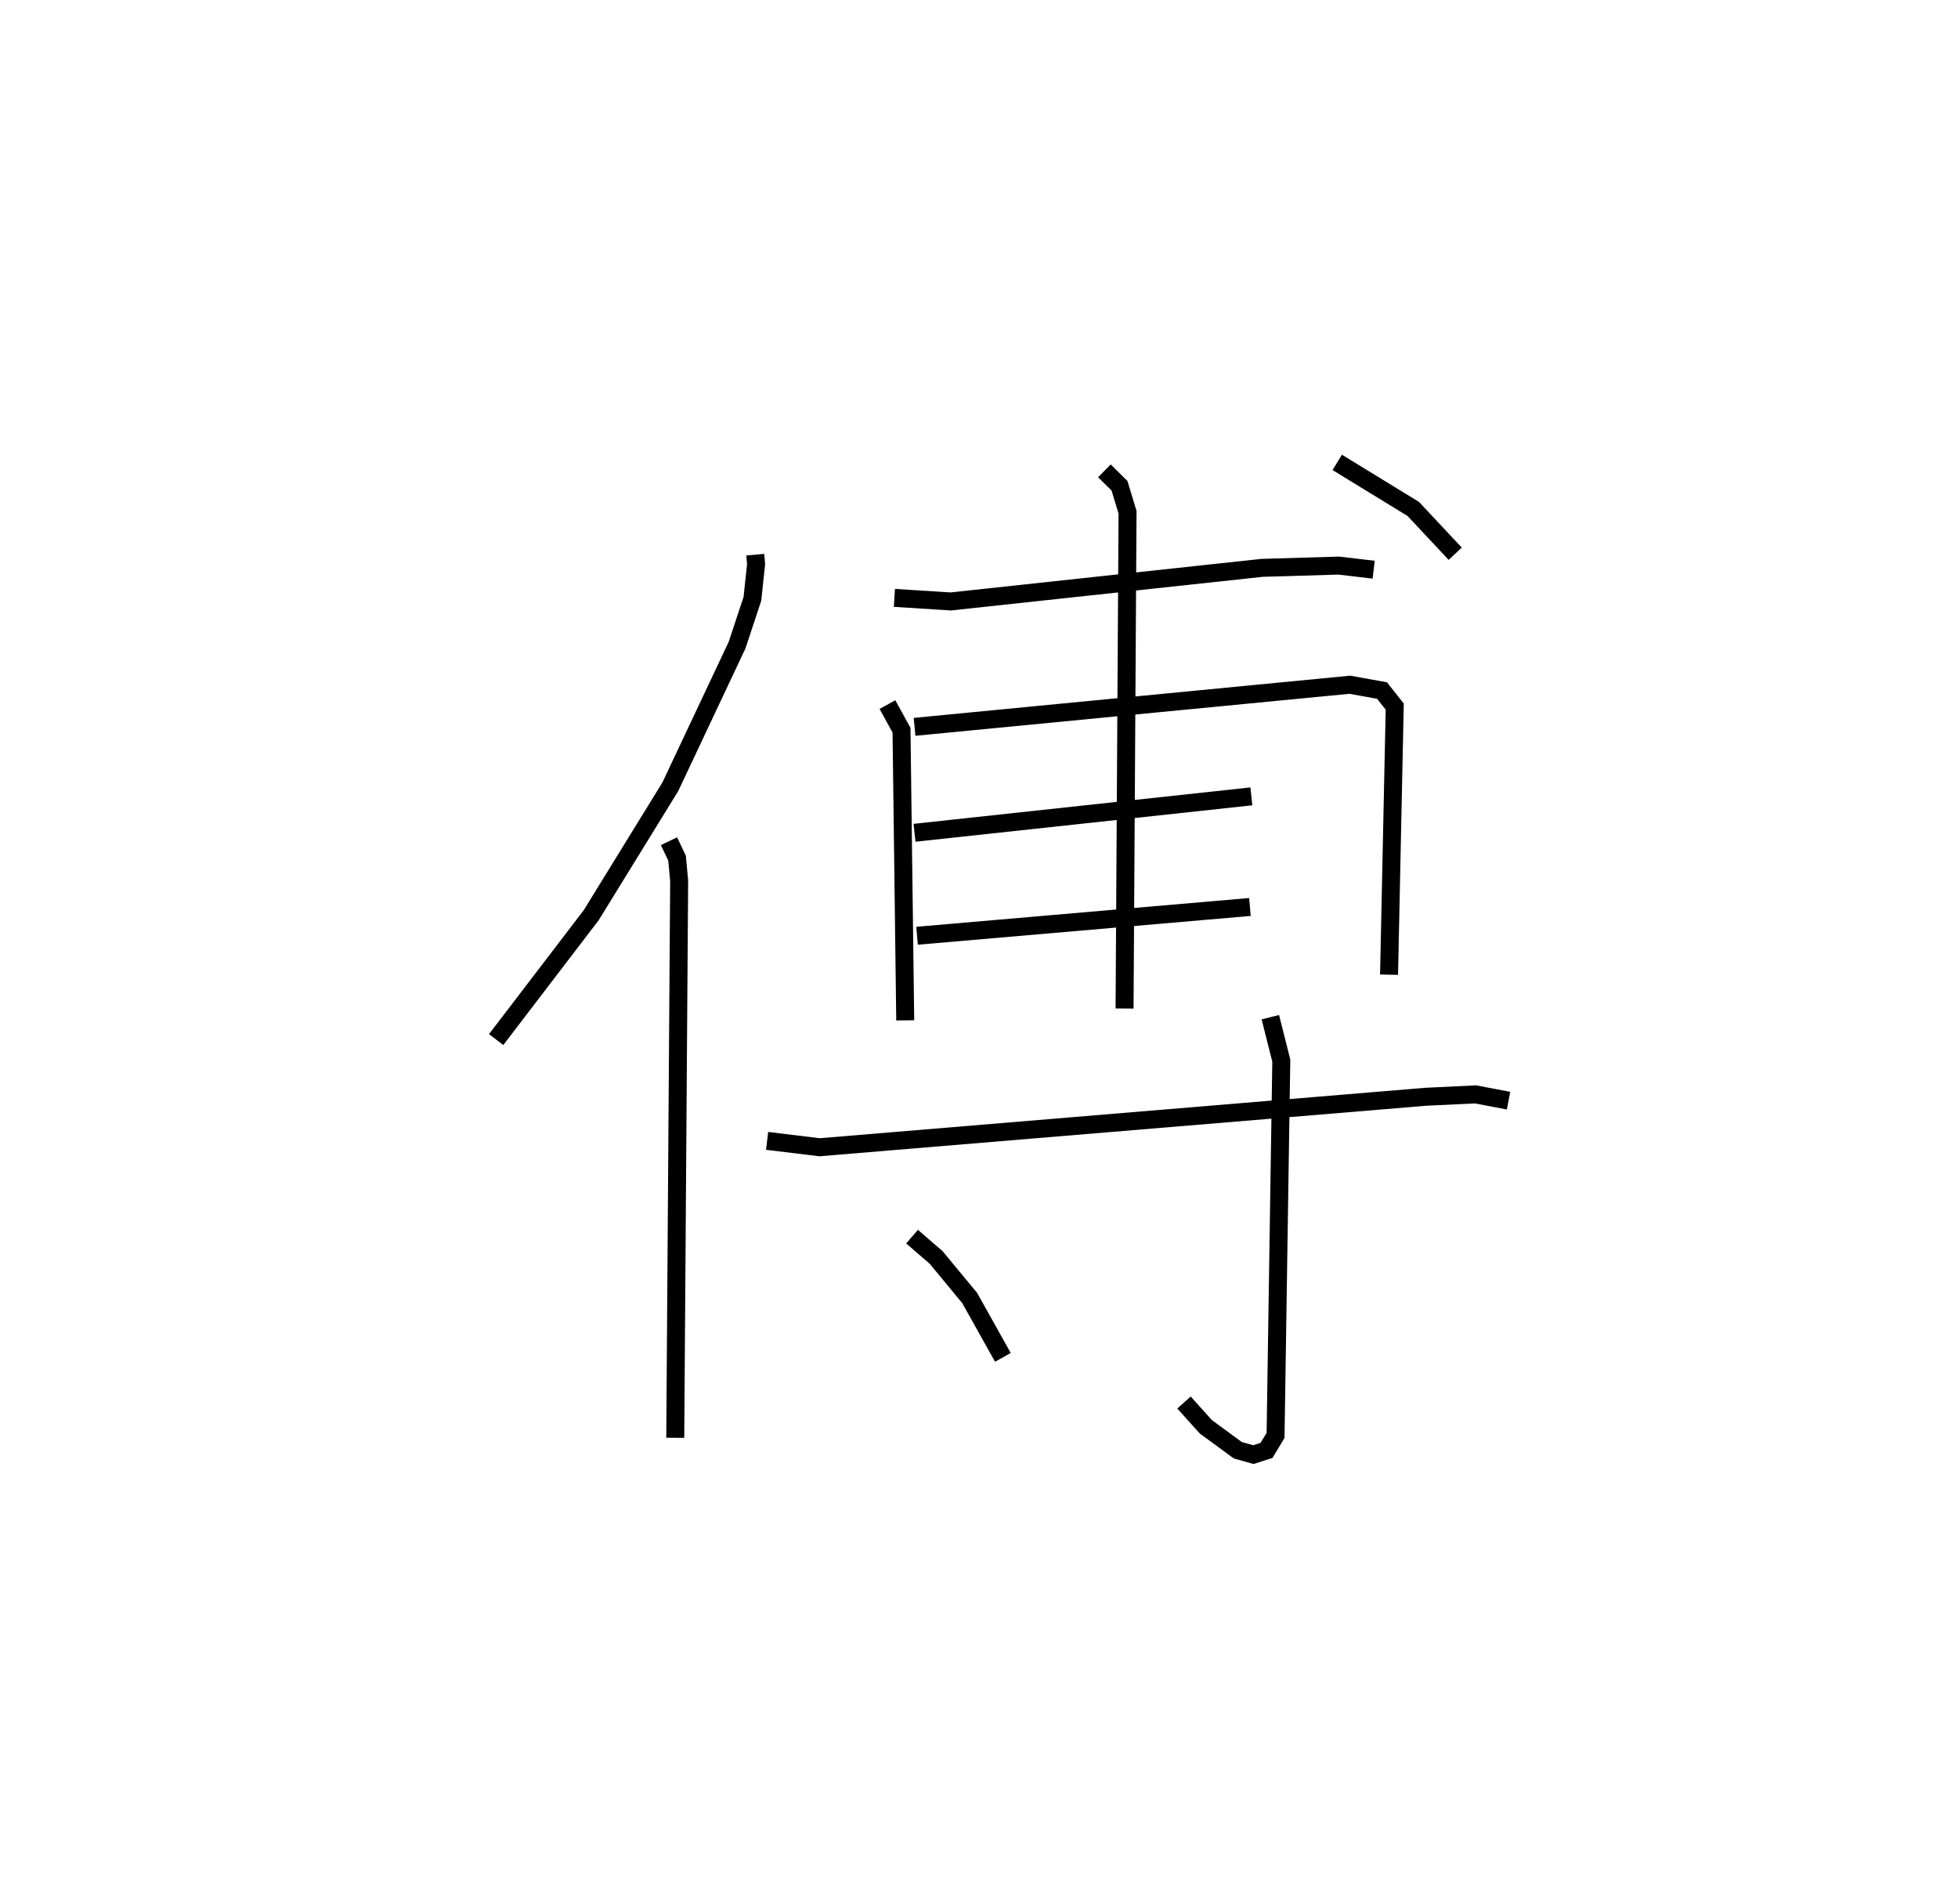 <?xml version="1.0" encoding="utf-8" ?>
<svg baseProfile="full" height="105.914" version="1.1" width="108.919" xmlns="http://www.w3.org/2000/svg" xmlns:ev="http://www.w3.org/2001/xml-events" xmlns:xlink="http://www.w3.org/1999/xlink"><defs /><rect fill="white" height="105.914" width="108.919" x="0" y="0" /><path d="M25,25 m0.0,0.0 m17.014,5.854 l0.046,0.528 -0.205,1.925 l-0.853,2.579 -3.715,7.881 l-4.398,7.141 -5.289,6.92 m9.615,-11.034 l0.447,0.94 0.118,1.256 l-0.217,30.99 m12.191,-46.722 l3.131,0.199 17.321,-1.869 l4.26,-0.126 1.948,0.228 m-27.047,7.505 l0.782,1.423 0.207,16.141 m0.519,-16.327 l24.213,-2.342 1.789,0.322 l0.709,0.894 -0.316,14.912 m-26.397,-7.893 l18.738,-2.026 m-18.597,7.754 l18.517,-1.601 m-8.095,-24.26 l0.839,0.828 0.448,1.476 l-0.166,27.604 m11.831,-30.379 l4.229,2.59 2.334,2.492 m-38.278,32.66 l2.921,0.355 33.703,-2.808 l2.784,-0.133 1.836,0.349 m-13.25,-4.643 l0.609,2.417 -0.319,20.847 l-0.504,0.834 -0.733,0.234 l-0.863,-0.243 -1.779,-1.304 l-1.214,-1.35 m-15.128,-9.228 l1.339,1.158 1.866,2.255 l1.847,3.302 " fill="none" stroke="black" stroke-width="1" /></svg>